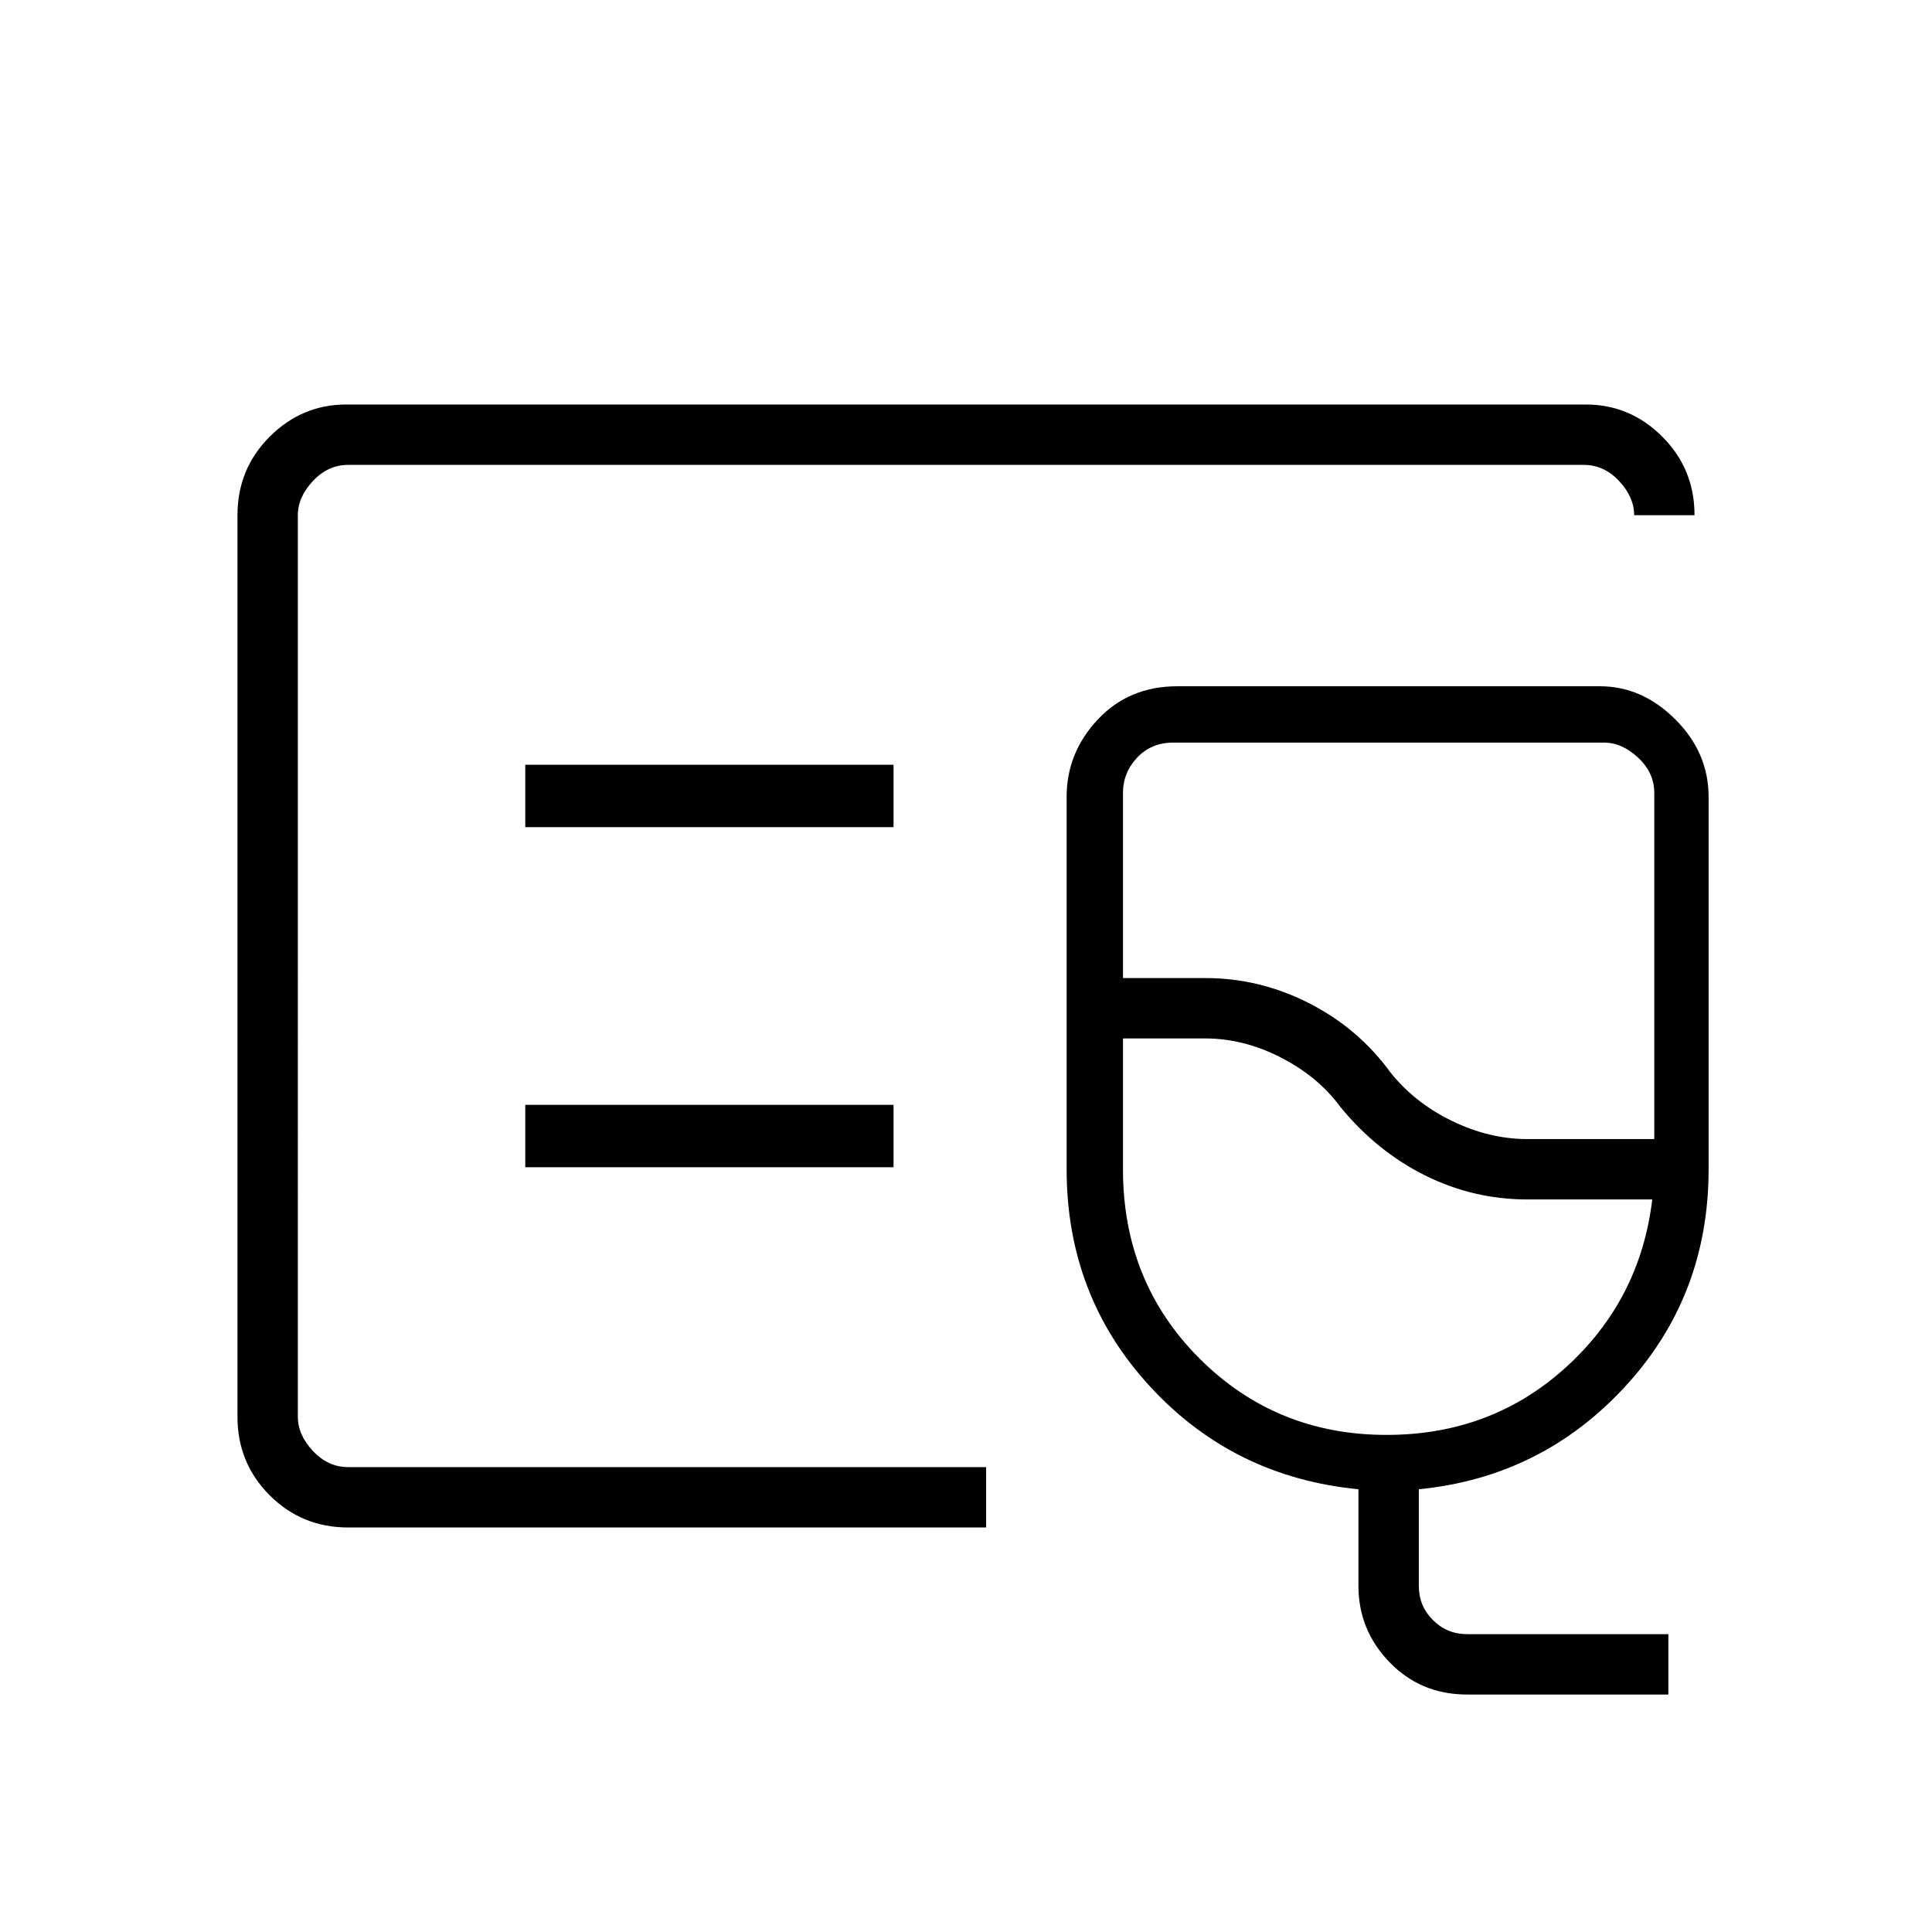 <svg xmlns="http://www.w3.org/2000/svg" height="48" width="48"><path d="M8.65 37.95q-1.15 0-1.95-.8t-.8-1.95V12.8q0-1.15.8-1.95t1.9-.8h30.8q1.1 0 1.9.8.8.8.8 1.95h-1.5q0-.45-.375-.85-.375-.4-.875-.4H8.65q-.5 0-.875.4t-.375.85v22.4q0 .45.375.85.375.4.875.4H24.5v1.5Zm-1.25-1.5v-24.9V36.45Zm29.05 5.65q-1.15 0-1.925-.8-.775-.8-.775-1.9V37q-3.1-.3-5.175-2.55-2.075-2.25-2.075-5.4V19.8q0-1.1.775-1.925t1.975-.825h10.5q1.05 0 1.875.825t.825 1.925v9.25q0 3.15-2.075 5.4Q38.3 36.7 35.25 37v2.4q0 .5.35.85t.85.35h5v1.5Zm1.5-13.8h3.15v-8.6q0-.5-.4-.875t-.85-.375h-10.7q-.55 0-.9.375t-.35.875v4.6h2.05q1.35 0 2.575.625t2.025 1.725q.6.75 1.525 1.2.925.45 1.875.45Zm-3.5 7.35q2.6 0 4.45-1.675t2.15-4.175h-3.1q-1.35 0-2.55-.6-1.2-.6-2.1-1.7-.55-.75-1.475-1.225-.925-.475-1.875-.475H27.9v3.25q0 2.8 1.9 4.7 1.9 1.9 4.65 1.9Zm-1.15-9Zm-20.25-6.1h9.15V19h-9.15Zm0 8.45h9.15v-1.55h-9.15Z"/></svg>